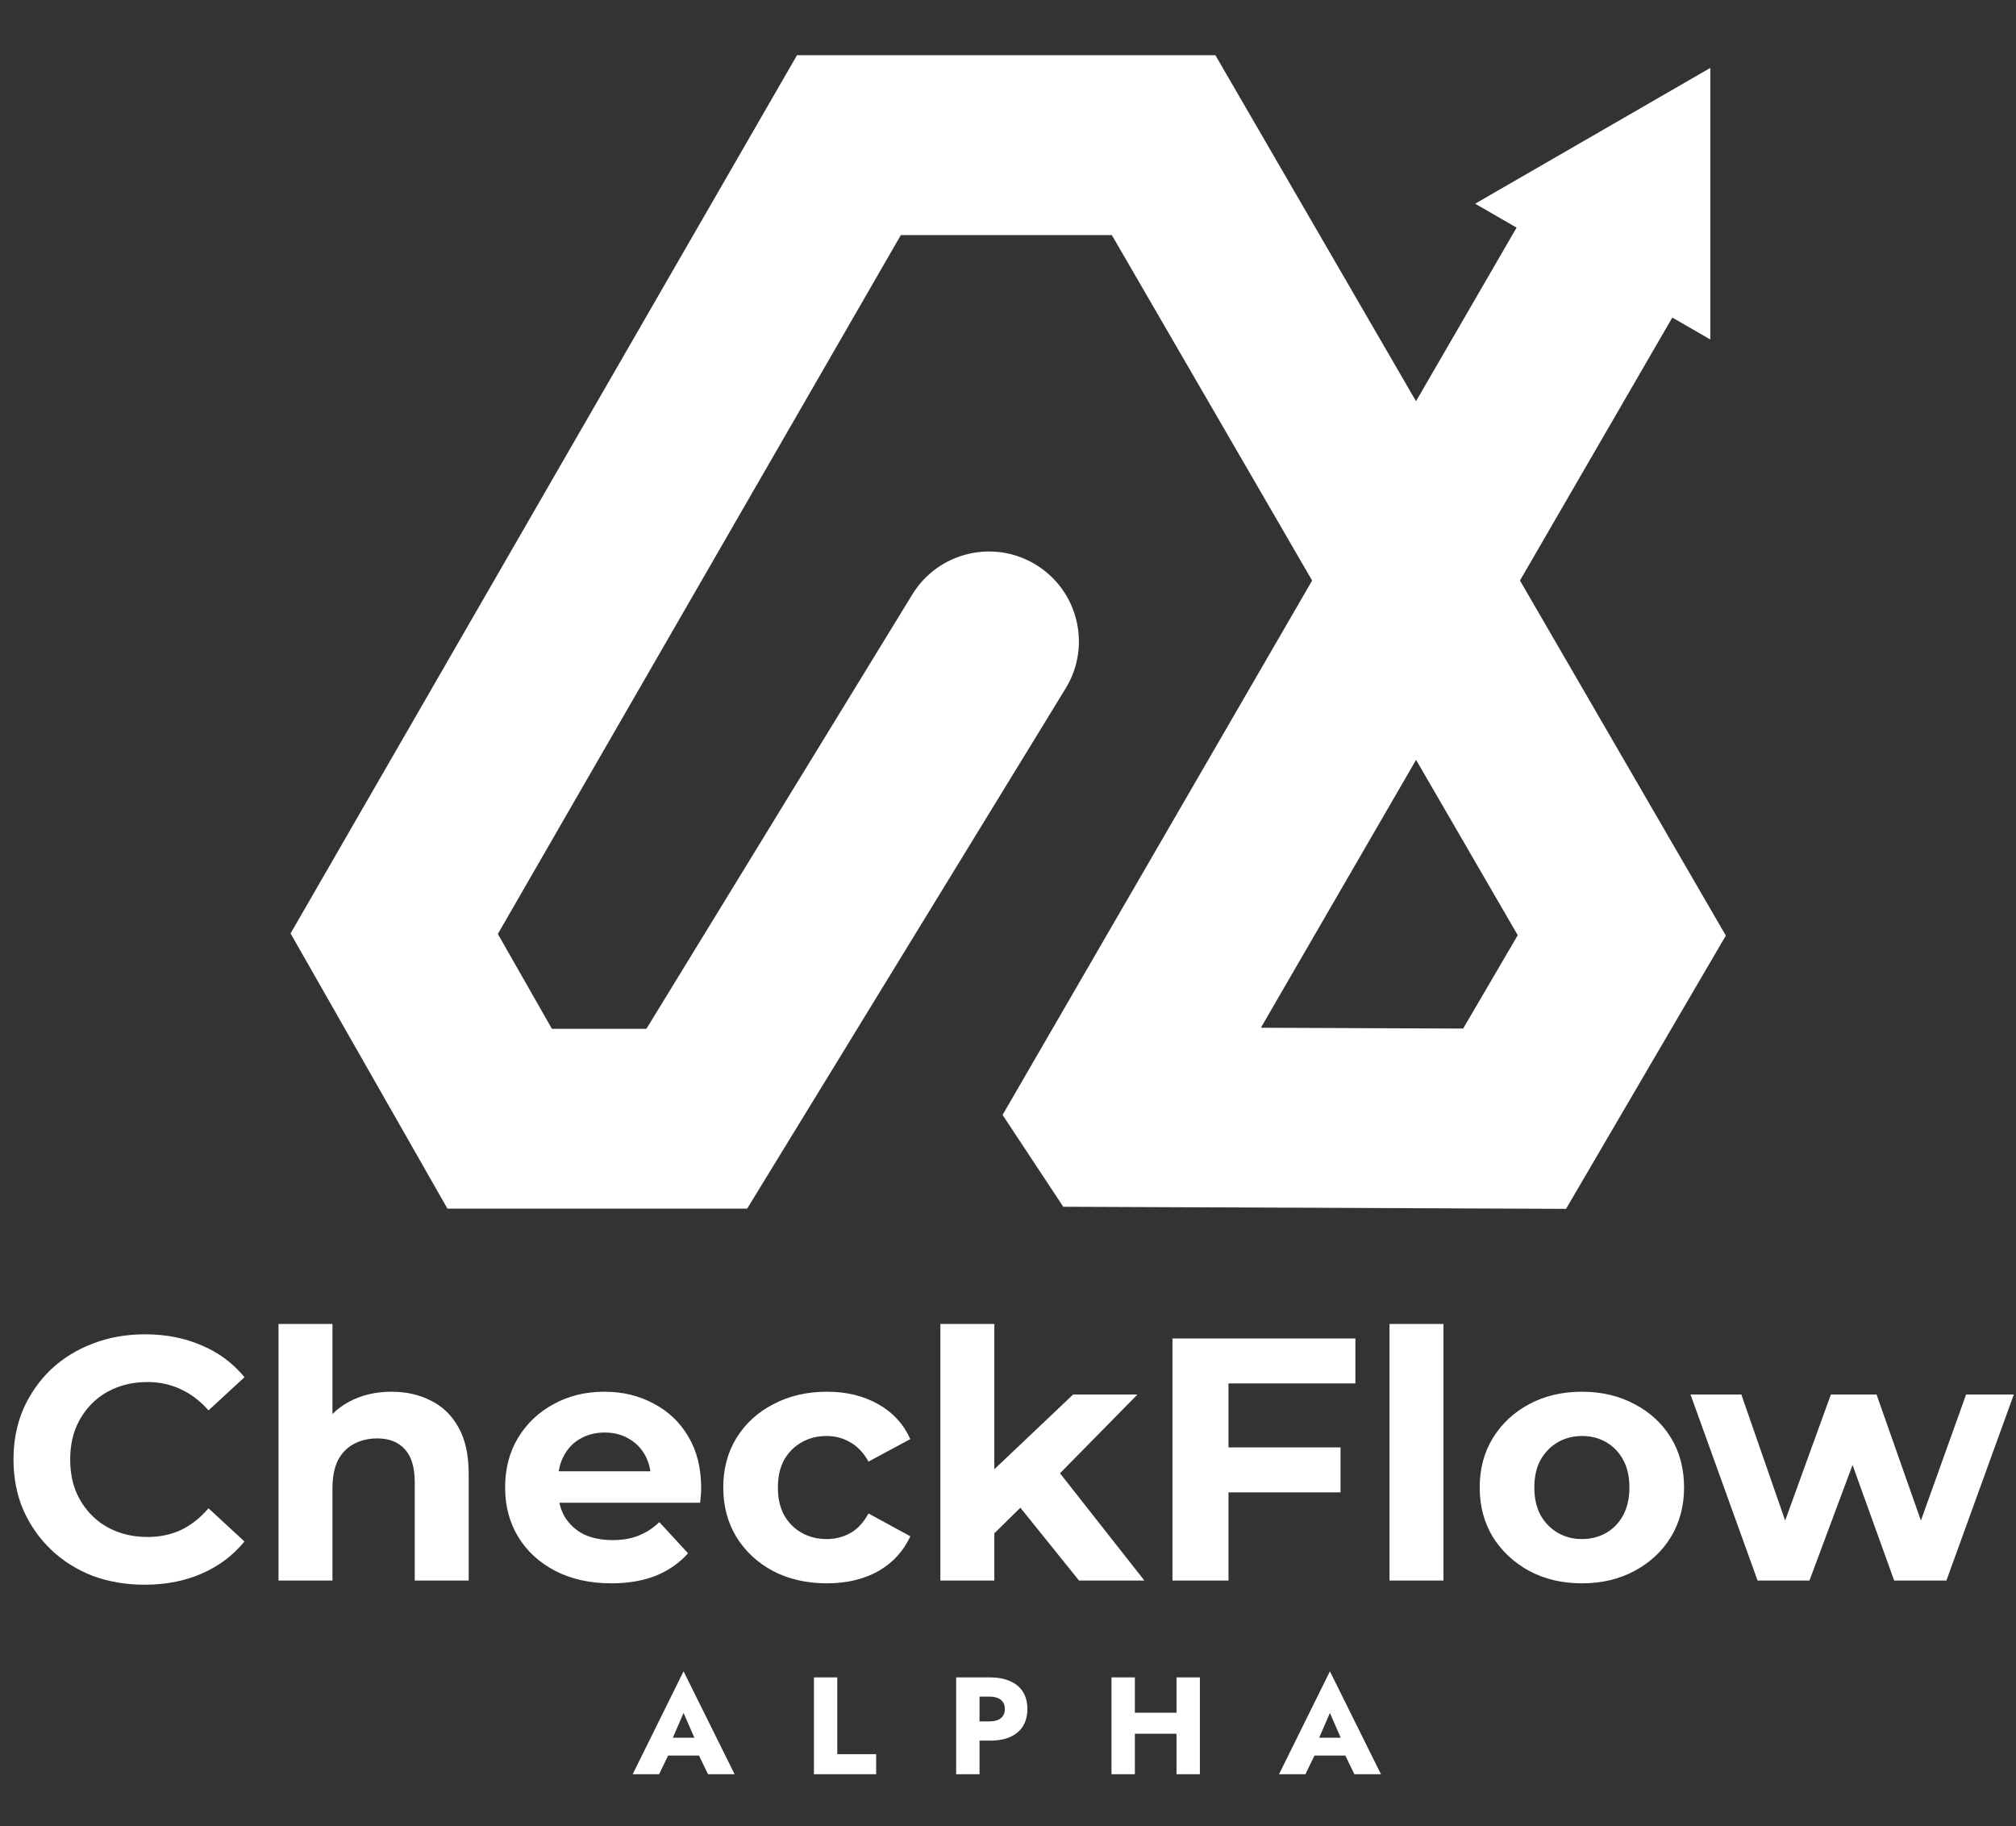<svg width="583" height="528" viewBox="0 0 583 528" fill="none" xmlns="http://www.w3.org/2000/svg">
<rect x="0" y="0" width="583" height="528" fill="#333333" stroke="none"/>
<path d="M494.604 19.633L494.604 98.162L426.595 58.898L494.604 19.633Z" fill="white"/>
<path d="M308.173 199.04C315.672 186.794 311.823 170.788 299.577 163.289C287.331 155.791 271.325 159.64 263.827 171.886L308.173 199.04ZM201.5 323.463V349.463H216.067L223.673 337.04L201.5 323.463ZM144.5 323.463L121.913 336.34L129.394 349.463H144.5V323.463ZM114 269.963L91.478 256.973L84.029 269.888L91.413 282.84L114 269.963ZM245.5 41.963V15.963H230.481L222.978 28.973L245.5 41.963ZM336.5 41.963L358.992 28.92L351.478 15.963H336.5V41.963ZM469 270.463L491.443 283.59L499.088 270.519L491.492 257.42L469 270.463ZM438 323.463L437.891 349.463L452.877 349.525L460.443 336.59L438 323.463ZM321.5 322.975L299.812 337.315L307.482 348.917L321.391 348.975L321.5 322.975ZM320.5 321.463L298.004 308.428L289.928 322.365L298.812 335.802L320.5 321.463ZM352.875 265.588L375.371 278.623L352.875 265.588ZM472.496 110.998L485.531 88.501L440.538 62.431L427.504 84.928L472.496 110.998ZM263.827 171.886L179.327 309.886L223.673 337.04L308.173 199.04L263.827 171.886ZM201.5 297.463H144.5V349.463H201.5V297.463ZM167.087 310.586L136.587 257.086L91.413 282.84L121.913 336.34L167.087 310.586ZM136.522 282.953L268.022 54.953L222.978 28.973L91.478 256.973L136.522 282.953ZM245.5 67.963H336.5V15.963H245.5V67.963ZM314.008 55.005L446.508 283.505L491.492 257.42L358.992 28.92L314.008 55.005ZM446.557 257.336L415.557 310.336L460.443 336.59L491.443 283.59L446.557 257.336ZM438.109 297.463L321.609 296.976L321.391 348.975L437.891 349.463L438.109 297.463ZM343.188 308.636L342.188 307.124L298.812 335.802L299.812 337.315L343.188 308.636ZM342.996 334.498L375.371 278.623L330.379 252.553L298.004 308.428L342.996 334.498ZM375.371 278.623L472.496 110.998L427.504 84.928L330.379 252.553L375.371 278.623Z" fill="white"/>
<path d="M41.8 458.2C36.4 458.2 31.367 457.333 26.7 455.6C22.1 453.8 18.1 451.267 14.7 448C11.3 444.733 8.633 440.9 6.7 436.5C4.833 432.1 3.9 427.267 3.9 422C3.9 416.733 4.833 411.9 6.7 407.5C8.633 403.1 11.3 399.267 14.7 396C18.167 392.733 22.2 390.233 26.8 388.5C31.4 386.7 36.433 385.8 41.9 385.8C47.967 385.8 53.433 386.867 58.3 389C63.233 391.067 67.367 394.133 70.7 398.2L60.3 407.8C57.9 405.067 55.233 403.033 52.3 401.7C49.367 400.3 46.167 399.6 42.7 399.6C39.433 399.6 36.433 400.133 33.7 401.2C30.967 402.267 28.6 403.8 26.6 405.8C24.6 407.8 23.033 410.167 21.9 412.9C20.833 415.633 20.3 418.667 20.3 422C20.3 425.333 20.833 428.367 21.9 431.1C23.033 433.833 24.6 436.2 26.6 438.2C28.6 440.2 30.967 441.733 33.7 442.8C36.433 443.867 39.433 444.4 42.7 444.4C46.167 444.4 49.367 443.733 52.3 442.4C55.233 441 57.9 438.9 60.3 436.1L70.7 445.7C67.367 449.767 63.233 452.867 58.3 455C53.433 457.133 47.933 458.2 41.8 458.2ZM113.24 402.4C117.507 402.4 121.307 403.267 124.64 405C128.04 406.667 130.707 409.267 132.64 412.8C134.573 416.267 135.54 420.733 135.54 426.2V457H119.94V428.6C119.94 424.267 118.973 421.067 117.04 419C115.173 416.933 112.507 415.9 109.04 415.9C106.573 415.9 104.34 416.433 102.34 417.5C100.407 418.5 98.873 420.067 97.74 422.2C96.673 424.333 96.14 427.067 96.14 430.4V457H80.54V382.8H96.14V418.1L92.64 413.6C94.573 410 97.34 407.233 100.94 405.3C104.54 403.367 108.64 402.4 113.24 402.4ZM176.771 457.8C170.638 457.8 165.238 456.6 160.571 454.2C155.971 451.8 152.404 448.533 149.871 444.4C147.338 440.2 146.071 435.433 146.071 430.1C146.071 424.7 147.304 419.933 149.771 415.8C152.304 411.6 155.738 408.333 160.071 406C164.404 403.6 169.304 402.4 174.771 402.4C180.038 402.4 184.771 403.533 188.971 405.8C193.238 408 196.604 411.2 199.071 415.4C201.538 419.533 202.771 424.5 202.771 430.3C202.771 430.9 202.738 431.6 202.671 432.4C202.604 433.133 202.538 433.833 202.471 434.5H158.771V425.4H194.271L188.271 428.1C188.271 425.3 187.704 422.867 186.571 420.8C185.438 418.733 183.871 417.133 181.871 416C179.871 414.8 177.538 414.2 174.871 414.2C172.204 414.2 169.838 414.8 167.771 416C165.771 417.133 164.204 418.767 163.071 420.9C161.938 422.967 161.371 425.433 161.371 428.3V430.7C161.371 433.633 162.004 436.233 163.271 438.5C164.604 440.7 166.438 442.4 168.771 443.6C171.171 444.733 173.971 445.3 177.171 445.3C180.038 445.3 182.538 444.867 184.671 444C186.871 443.133 188.871 441.833 190.671 440.1L198.971 449.1C196.504 451.9 193.404 454.067 189.671 455.6C185.938 457.067 181.638 457.8 176.771 457.8ZM239.157 457.8C233.357 457.8 228.19 456.633 223.657 454.3C219.124 451.9 215.557 448.6 212.957 444.4C210.424 440.2 209.157 435.433 209.157 430.1C209.157 424.7 210.424 419.933 212.957 415.8C215.557 411.6 219.124 408.333 223.657 406C228.19 403.6 233.357 402.4 239.157 402.4C244.824 402.4 249.757 403.6 253.957 406C258.157 408.333 261.257 411.7 263.257 416.1L251.157 422.6C249.757 420.067 247.99 418.2 245.857 417C243.79 415.8 241.524 415.2 239.057 415.2C236.39 415.2 233.99 415.8 231.857 417C229.724 418.2 228.024 419.9 226.757 422.1C225.557 424.3 224.957 426.967 224.957 430.1C224.957 433.233 225.557 435.9 226.757 438.1C228.024 440.3 229.724 442 231.857 443.2C233.99 444.4 236.39 445 239.057 445C241.524 445 243.79 444.433 245.857 443.3C247.99 442.1 249.757 440.2 251.157 437.6L263.257 444.2C261.257 448.533 258.157 451.9 253.957 454.3C249.757 456.633 244.824 457.8 239.157 457.8ZM284.846 446L285.246 427L310.346 403.2H328.946L304.846 427.7L296.746 434.3L284.846 446ZM271.946 457V382.8H287.546V457H271.946ZM312.046 457L293.846 434.4L303.646 422.3L330.946 457H312.046ZM354.062 418.5H387.662V431.5H354.062V418.5ZM355.262 457H339.062V387H391.962V400H355.262V457ZM401.829 457V382.8H417.429V457H401.829ZM457.507 457.8C451.774 457.8 446.674 456.6 442.207 454.2C437.807 451.8 434.307 448.533 431.707 444.4C429.174 440.2 427.907 435.433 427.907 430.1C427.907 424.7 429.174 419.933 431.707 415.8C434.307 411.6 437.807 408.333 442.207 406C446.674 403.6 451.774 402.4 457.507 402.4C463.174 402.4 468.24 403.6 472.707 406C477.174 408.333 480.674 411.567 483.207 415.7C485.74 419.833 487.007 424.633 487.007 430.1C487.007 435.433 485.74 440.2 483.207 444.4C480.674 448.533 477.174 451.8 472.707 454.2C468.24 456.6 463.174 457.8 457.507 457.8ZM457.507 445C460.107 445 462.44 444.4 464.507 443.2C466.574 442 468.207 440.3 469.407 438.1C470.607 435.833 471.207 433.167 471.207 430.1C471.207 426.967 470.607 424.3 469.407 422.1C468.207 419.9 466.574 418.2 464.507 417C462.44 415.8 460.107 415.2 457.507 415.2C454.907 415.2 452.574 415.8 450.507 417C448.44 418.2 446.774 419.9 445.507 422.1C444.307 424.3 443.707 426.967 443.707 430.1C443.707 433.167 444.307 435.833 445.507 438.1C446.774 440.3 448.44 442 450.507 443.2C452.574 444.4 454.907 445 457.507 445ZM508.27 457L488.87 403.2H503.57L519.67 449.5H512.67L529.47 403.2H542.67L558.97 449.5H551.97L568.57 403.2H582.37L562.87 457H547.77L533.47 417.3H538.07L523.27 457H508.27Z" fill="white"/>
<path d="M190.36 507.6L190.84 502.44H204.72L205.16 507.6H190.36ZM197.68 495.28L193.76 504.32L194.08 505.8L190.6 513H182.96L197.68 483.24L212.44 513H204.76L201.4 506.08L201.64 504.36L197.68 495.28ZM235.374 485H242.134V507.2H253.374V513H235.374V485ZM276.507 485H283.267V513H276.507V485ZM280.747 490.56V485H286.227C288.6 485 290.587 485.373 292.187 486.12C293.814 486.84 295.04 487.88 295.867 489.24C296.694 490.6 297.107 492.24 297.107 494.16C297.107 496.027 296.694 497.653 295.867 499.04C295.04 500.4 293.814 501.453 292.187 502.2C290.587 502.92 288.6 503.28 286.227 503.28H280.747V497.72H286.227C287.587 497.72 288.654 497.413 289.427 496.8C290.2 496.187 290.587 495.307 290.587 494.16C290.587 492.987 290.2 492.093 289.427 491.48C288.654 490.867 287.587 490.56 286.227 490.56H280.747ZM323.309 501.28V495.2H344.509V501.28H323.309ZM340.229 485H346.989V513H340.229V485ZM321.429 485H328.189V513H321.429V485ZM377.274 507.6L377.754 502.44H391.634L392.074 507.6H377.274ZM384.594 495.28L380.674 504.32L380.994 505.8L377.514 513H369.874L384.594 483.24L399.354 513H391.674L388.314 506.08L388.554 504.36L384.594 495.28Z" fill="white"/>
</svg>
